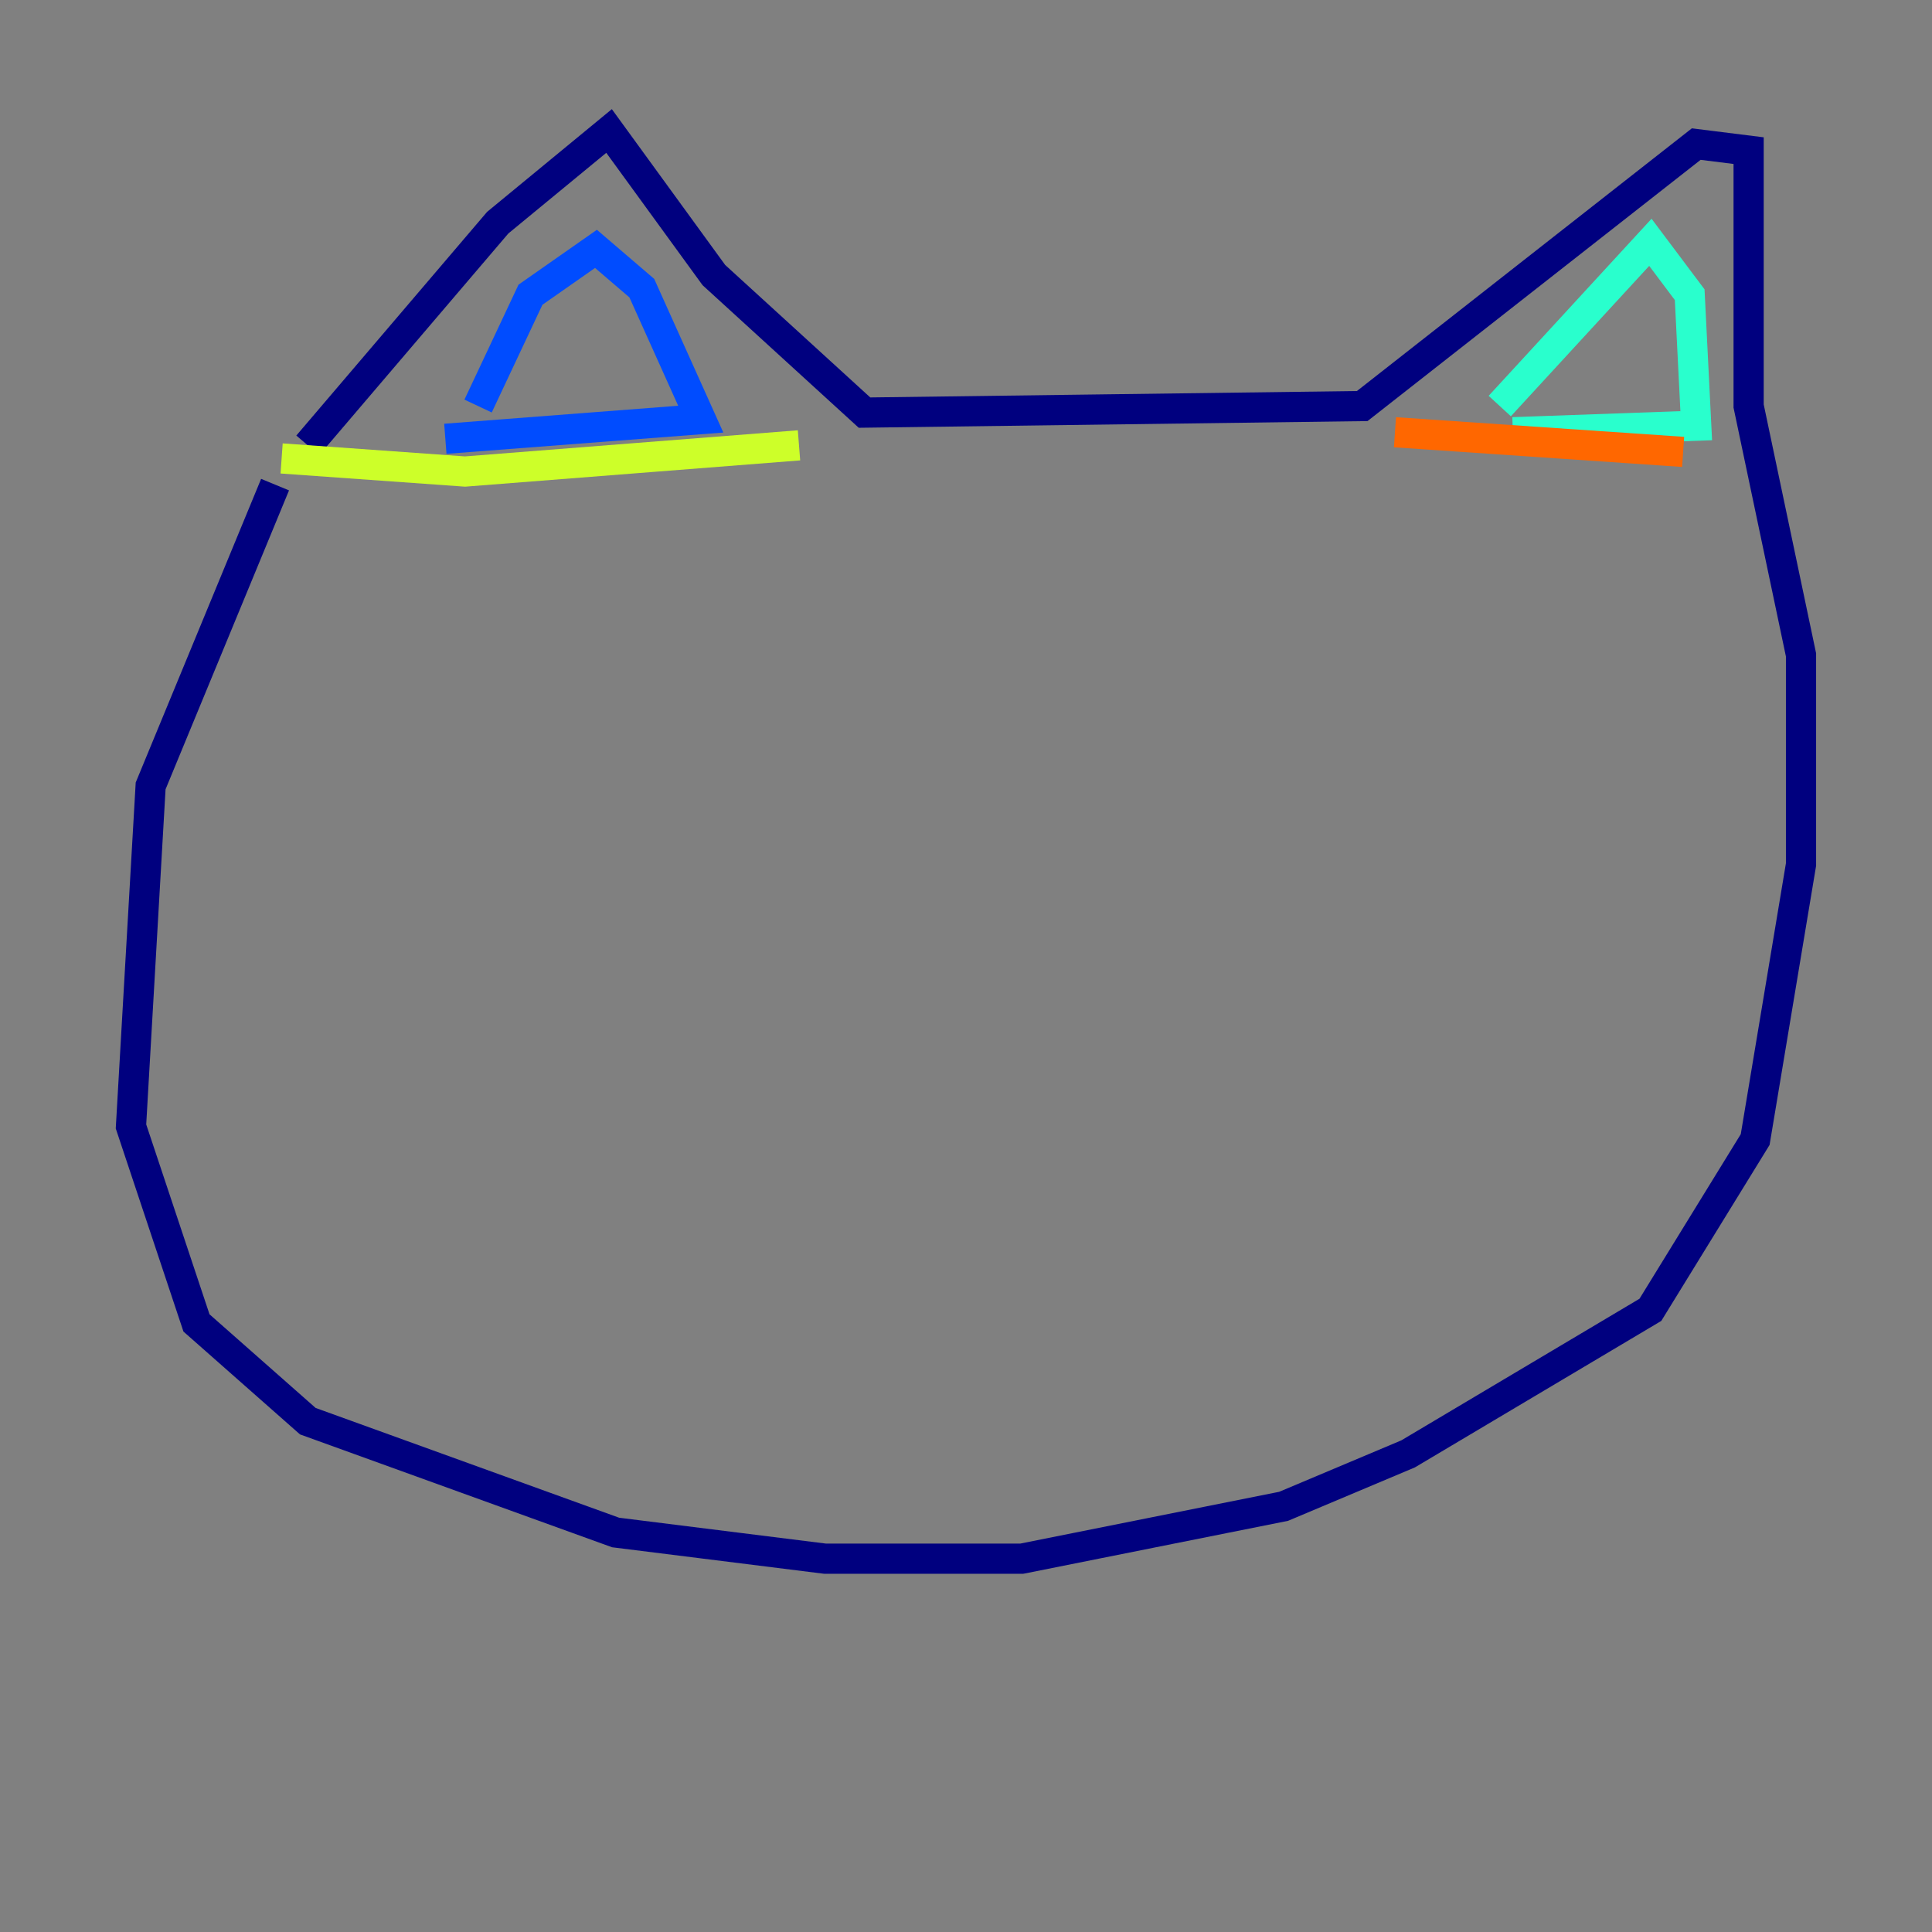 <?xml version="1.0" encoding="utf-8" ?>
<svg baseProfile="tiny" height="128" version="1.2" viewBox="0,0,128,128" width="128" xmlns="http://www.w3.org/2000/svg" xmlns:ev="http://www.w3.org/2001/xml-events" xmlns:xlink="http://www.w3.org/1999/xlink"><rect x="0" y="0" width="128" height="128" fill="#808080" stroke="none"/><defs /><polyline fill="none" points="18.224,32.108 9.98,52.068 8.678,74.63 13.017,87.647 20.393,94.156 40.786,101.532 54.671,103.268 67.688,103.268 85.044,99.797 93.288,96.325 109.342,86.78 116.285,75.498 119.322,57.275 119.322,43.39 115.851,26.902 115.851,9.98 112.38,9.546 90.251,26.902 57.275,27.336 47.295,18.224 40.352,8.678 32.976,14.752 20.393,29.505" stroke="#00007f" stroke-width="2" /><polyline fill="none" points="29.505,29.071 46.427,27.77 42.522,19.091 39.485,16.488 35.146,19.525 31.675,26.902" stroke="#004cff" stroke-width="2" /><polyline fill="none" points="100.231,28.637 112.38,28.203 111.946,19.525 109.342,16.054 99.363,26.902" stroke="#29ffcd" stroke-width="2" /><polyline fill="none" points="18.658,30.373 30.807,31.241 52.936,29.505" stroke="#cdff29" stroke-width="2" /><polyline fill="none" points="92.42,28.637 111.512,29.939" stroke="#ff6700" stroke-width="2" /><polyline fill="none" points="45.993,68.122 45.993,68.122" stroke="#7f0000" stroke-width="2" /></svg>